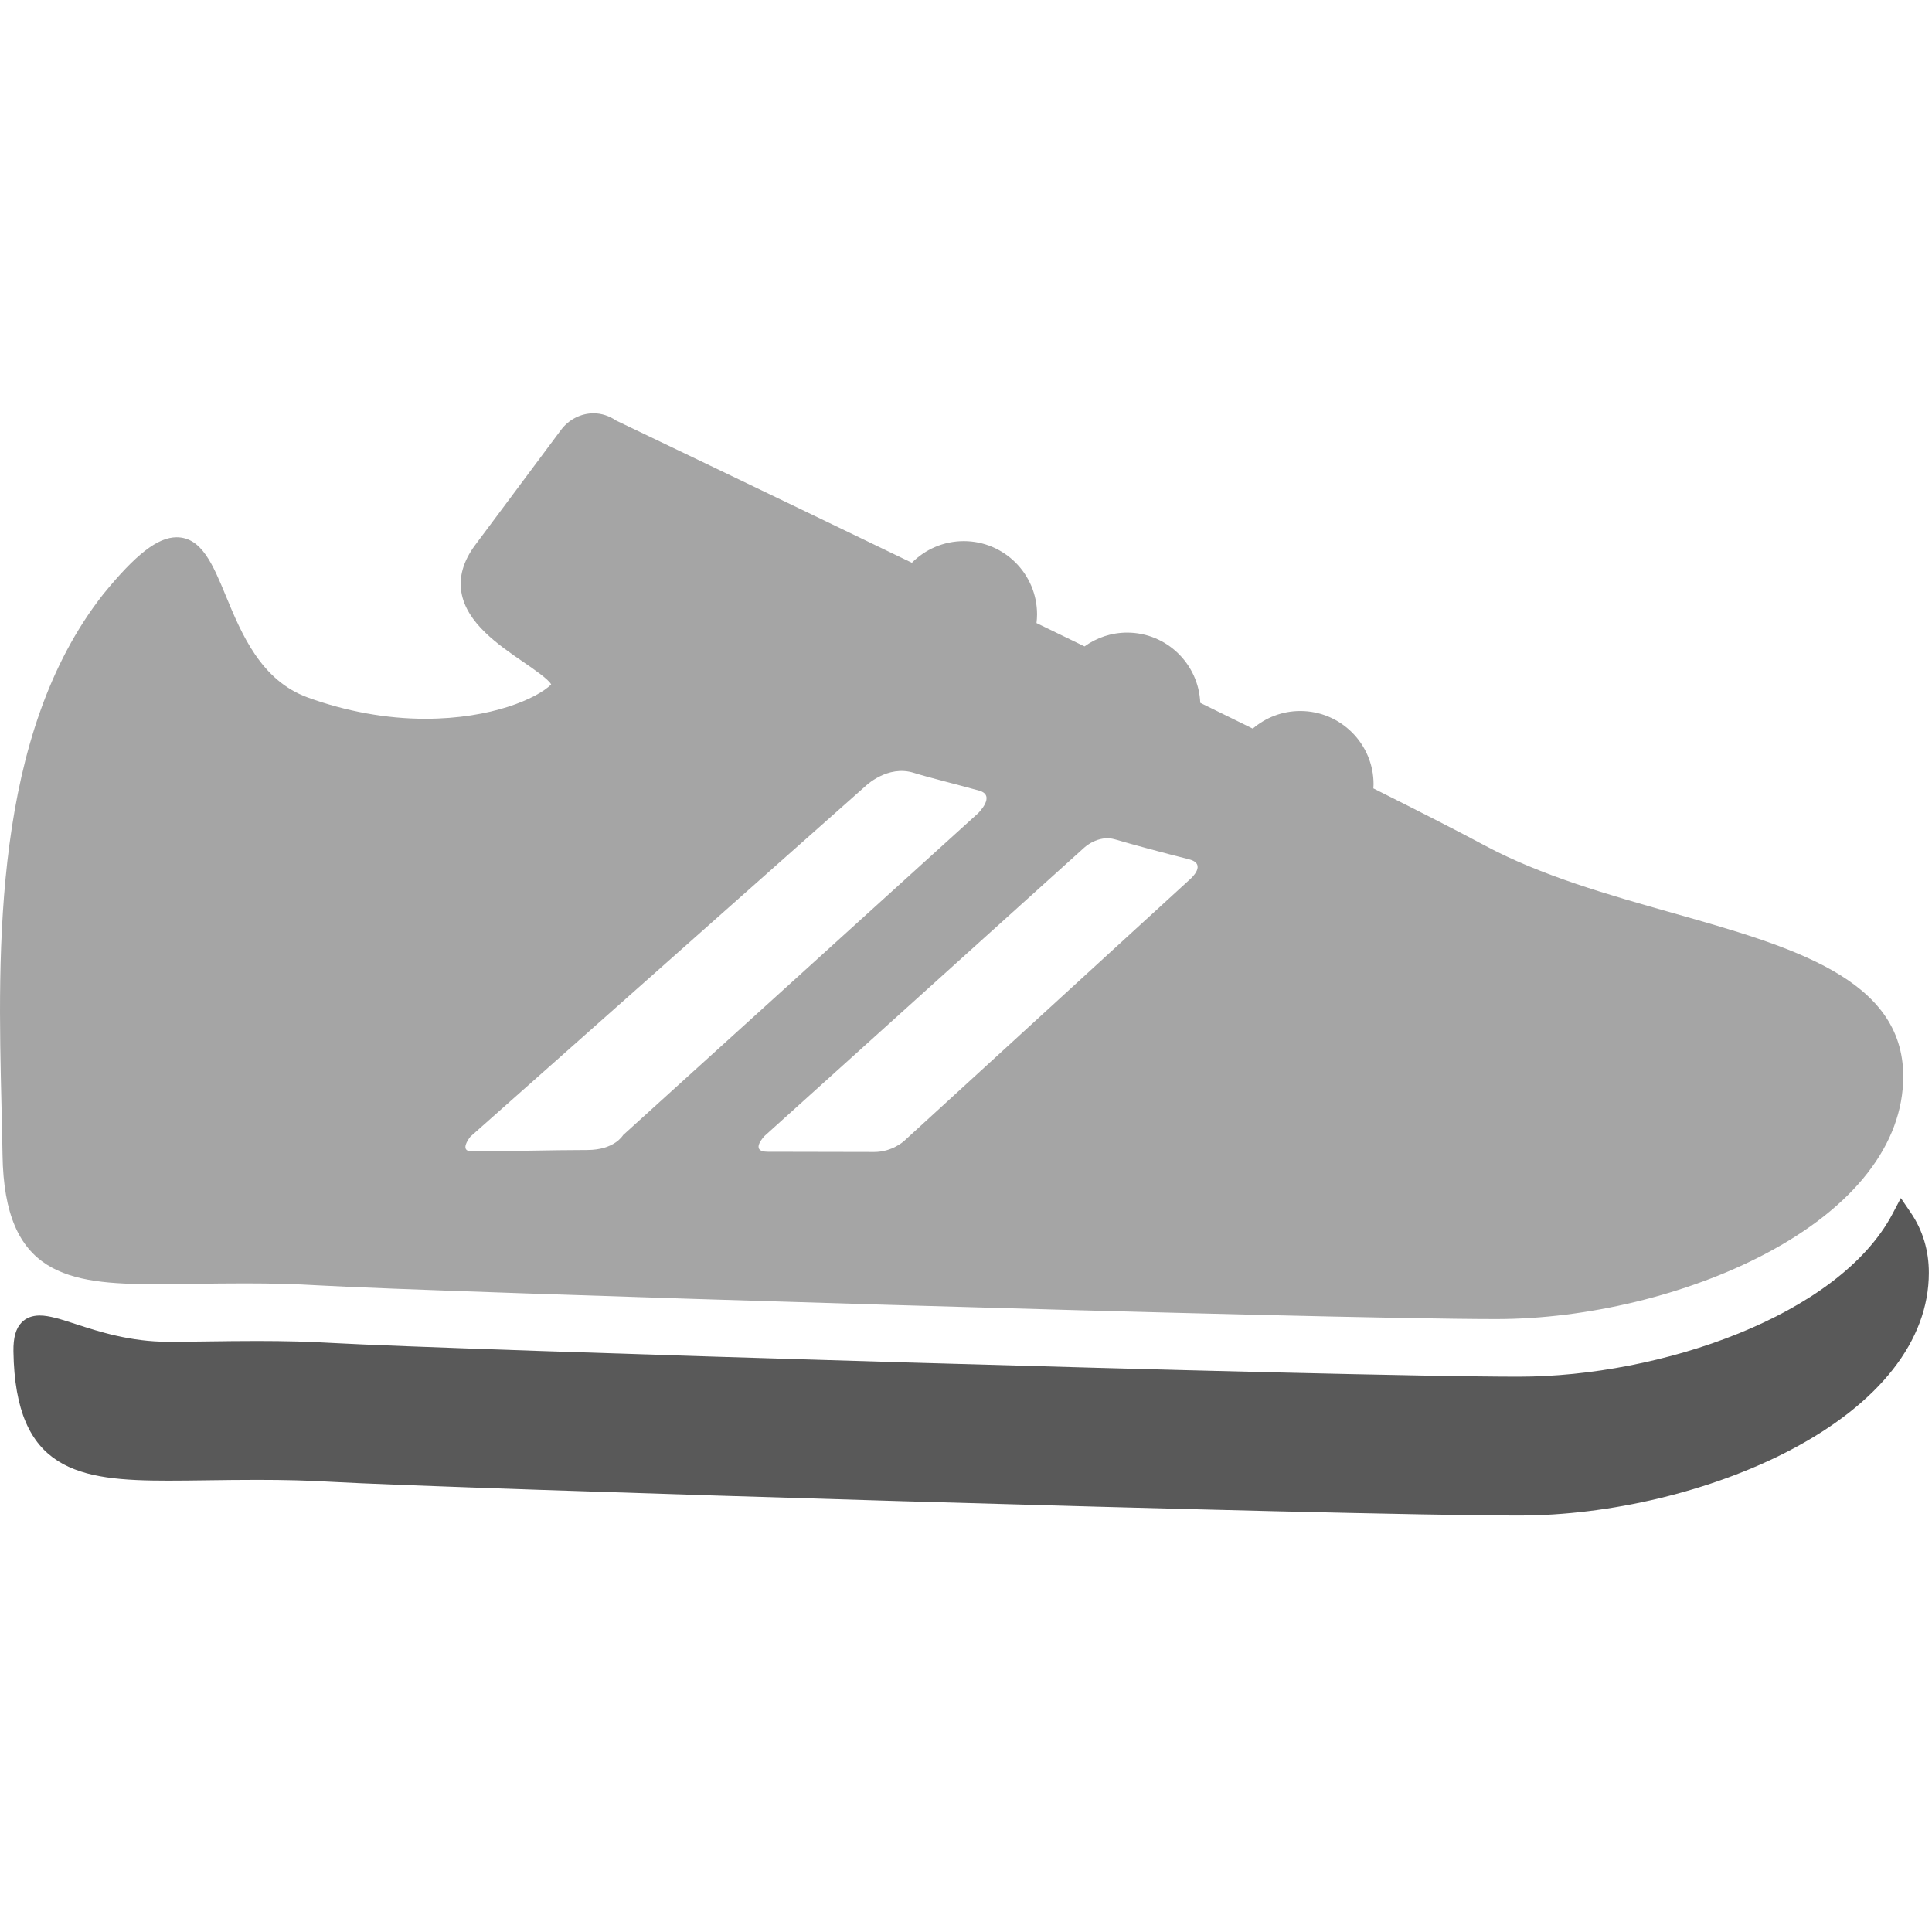 <svg width="455" height="455" viewBox="0 0 455 455" xmlns="http://www.w3.org/2000/svg" fill="#a5a5a5"
>
<g clip-path="url(#clip0)">
<path d="M450.003 285.589L447.662 282.146L445.724 285.831C433.076 309.86 391.028 324.22 357.683 324.22C315.223 324.22 105.591 317.839 78.3 316.285C72.905 315.965 67.27 315.816 60.565 315.816C56.406 315.816 52.544 315.868 48.809 315.917C45.565 315.96 42.504 316.001 39.628 316.001C30.654 316.001 23.275 313.6 17.888 311.846C14.397 310.71 11.639 309.813 9.355 309.813C7.594 309.813 6.167 310.355 5.114 311.425C3.735 312.824 3.116 314.997 3.165 318.263C3.583 346.516 18.542 348.7 39.629 348.7C42.525 348.7 45.608 348.659 48.876 348.616C52.594 348.566 56.439 348.515 60.565 348.515C67.169 348.515 72.711 348.661 78.01 348.975C105.334 350.531 315.18 356.918 357.683 356.918C379.256 356.918 403.104 351.189 421.475 341.596C442.616 330.555 454.258 315.698 454.258 299.76C454.258 294.509 452.826 289.74 450.003 285.589Z"  fill="#595959"/>
<path d="M36.795 302.434C39.67 302.434 42.728 302.393 45.971 302.35C49.66 302.3 53.476 302.249 57.57 302.249C64.135 302.249 69.632 302.395 74.878 302.709C101.987 304.265 310.203 310.651 352.382 310.651C373.794 310.651 397.462 304.922 415.695 295.325C436.674 284.283 448.227 269.427 448.227 253.493C448.227 230.383 421.861 222.92 393.946 215.017C378.726 210.709 362.988 206.254 349.689 199.125C343.699 195.907 334.566 191.243 323.436 185.669C323.454 185.347 323.485 185.027 323.485 184.701C323.485 175.186 315.745 167.446 306.23 167.446C301.959 167.446 298.054 169.014 295.038 171.594C291.007 169.612 286.874 167.584 282.67 165.525C282.294 156.341 274.726 148.98 265.451 148.98C261.705 148.98 258.244 150.193 255.413 152.229C251.643 150.396 247.867 148.562 244.102 146.735C244.182 146.063 244.235 145.383 244.235 144.69C244.235 135.176 236.495 127.436 226.981 127.436C222.206 127.436 217.88 129.387 214.753 132.531C177.974 114.771 147.821 100.346 145.119 99.054C143.473 97.931 141.638 97.338 139.796 97.338C136.826 97.338 133.971 98.782 132.156 101.206L111.84 128.45C109.118 132.137 108.049 135.853 108.662 139.498C109.876 146.72 117.326 151.836 123.312 155.946C125.695 157.583 129.239 160.016 129.808 161.197C129.8 161.205 129.791 161.214 129.783 161.222C126.472 164.459 115.845 169.277 100.135 169.277C91.054 169.277 81.485 167.542 72.462 164.257C61.421 160.237 56.859 149.207 53.194 140.344C50.129 132.931 47.481 126.53 41.598 126.53C37.135 126.53 31.971 130.534 24.305 139.95C-1.752 173.07 -0.534 223.675 0.356 260.625C0.451 264.582 0.543 268.385 0.596 271.994C1.01 300.251 15.86 302.434 36.795 302.434ZM255.188 199.765C255.188 199.765 258.53 196.457 262.661 197.694C266.256 198.77 274.757 201.06 279.958 202.352C284.405 203.457 280.39 206.953 280.39 206.953L212.871 268.754C212.817 268.793 210.071 271.298 205.904 271.298C199.177 271.298 186.136 271.247 180.822 271.247C176.405 271.247 180.07 267.52 180.07 267.52C180.07 267.52 255.179 199.765 255.188 199.765ZM203.778 185.178C203.796 185.162 208.989 180.04 215.242 182.019C218.412 183.022 225.852 184.869 230.597 186.197C234.655 187.332 230.352 191.518 230.35 191.522L146.771 267.297C146.713 267.34 144.78 270.833 138.266 270.833C130.915 270.833 116.888 271.169 111.149 271.169C107.905 271.169 110.789 267.68 110.786 267.682L203.778 185.178Z" />
</g>
<defs>
<clipPath id="clip0">
<rect width="454.258" height="454.258" fill="white"/>
</clipPath>
</defs>
</svg>
